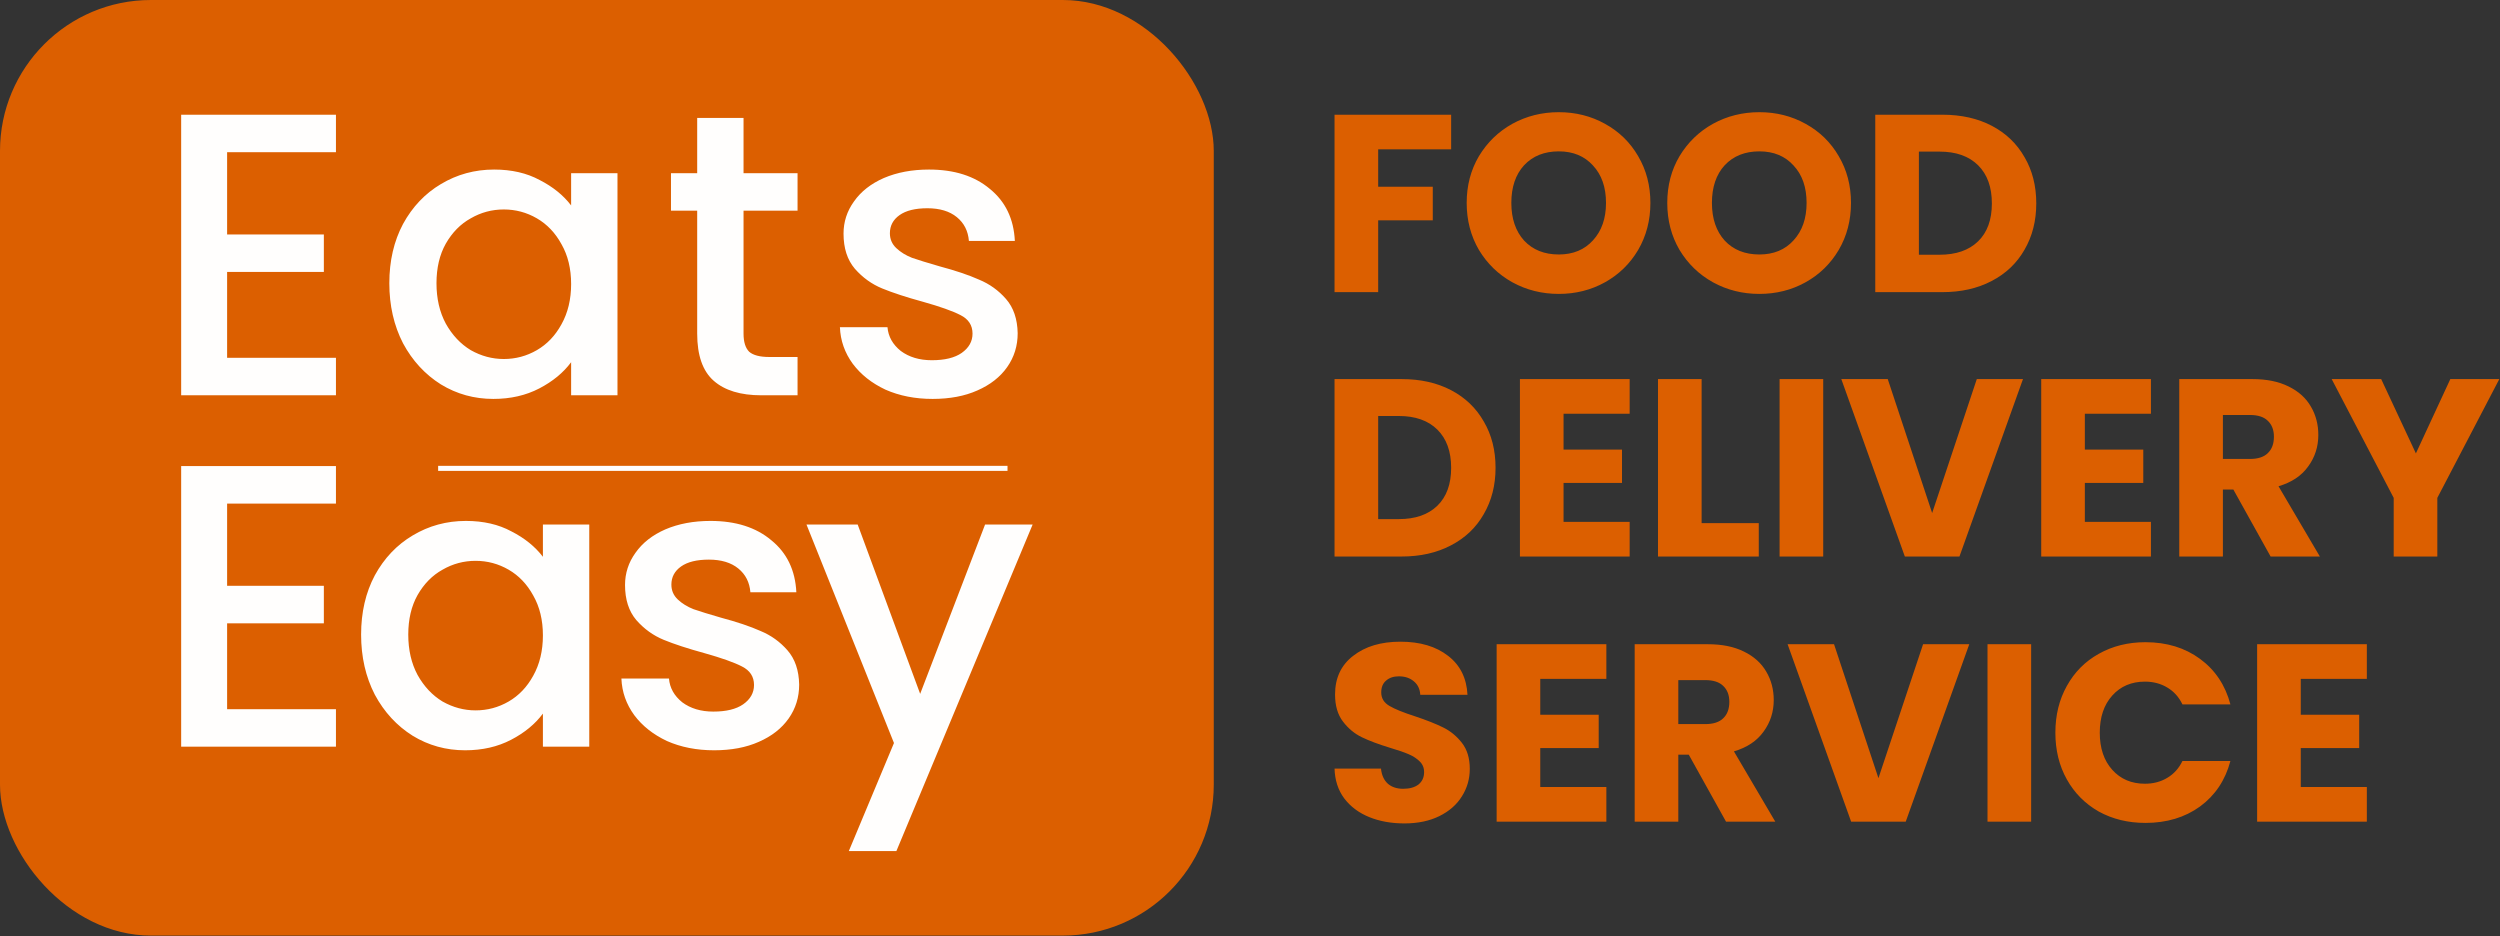 <svg viewBox="0 0 414 155" fill="none" xmlns="http://www.w3.org/2000/svg">
<rect x="0" y="0" width="414" height="155" fill="#333333" stroke="none"/>
<rect width="201" height="154.935" rx="25" fill="#DC5F00"/>
<path d="M166.843 77.144H72.555V77.978H166.843V77.144Z" fill="#FFFEFD"/>
<path d="M37.61 25.208V38.826H53.63V45.034H37.61V59.252H55.633V65.46H30V19H55.633V25.208H37.61ZM64.472 46.903C64.472 43.209 65.229 39.938 66.742 37.09C68.299 34.242 70.391 32.039 73.016 30.482C75.686 28.879 78.624 28.078 81.828 28.078C84.72 28.078 87.235 28.657 89.371 29.814C91.552 30.927 93.287 32.328 94.578 34.019V28.679H102.254V65.46H94.578V59.986C93.287 61.722 91.529 63.168 89.304 64.325C87.079 65.482 84.543 66.061 81.694 66.061C78.535 66.061 75.642 65.26 73.016 63.658C70.391 62.011 68.299 59.742 66.742 56.849C65.229 53.912 64.472 50.596 64.472 46.903ZM94.578 47.036C94.578 44.5 94.044 42.297 92.975 40.428C91.952 38.559 90.595 37.135 88.904 36.156C87.213 35.176 85.388 34.687 83.43 34.687C81.472 34.687 79.647 35.176 77.956 36.156C76.265 37.09 74.885 38.492 73.817 40.361C72.794 42.185 72.282 44.366 72.282 46.903C72.282 49.439 72.794 51.664 73.817 53.578C74.885 55.492 76.265 56.96 77.956 57.984C79.692 58.963 81.516 59.452 83.43 59.452C85.388 59.452 87.213 58.963 88.904 57.984C90.595 57.005 91.952 55.581 92.975 53.712C94.044 51.798 94.578 49.573 94.578 47.036ZM123.13 34.887V55.247C123.13 56.626 123.441 57.628 124.065 58.251C124.732 58.829 125.845 59.118 127.402 59.118H132.075V65.46H126.067C122.641 65.46 120.015 64.659 118.191 63.057C116.366 61.455 115.454 58.852 115.454 55.247V34.887H111.115V28.679H115.454V19.534H123.13V28.679H132.075V34.887H123.13ZM154.442 66.061C151.549 66.061 148.946 65.549 146.632 64.525C144.362 63.457 142.56 62.033 141.225 60.253C139.89 58.429 139.178 56.404 139.089 54.179H146.965C147.099 55.736 147.833 57.049 149.168 58.117C150.548 59.141 152.261 59.653 154.308 59.653C156.444 59.653 158.091 59.252 159.248 58.451C160.45 57.605 161.05 56.537 161.05 55.247C161.05 53.867 160.383 52.844 159.048 52.176C157.757 51.509 155.688 50.774 152.84 49.973C150.081 49.217 147.833 48.483 146.098 47.77C144.362 47.059 142.849 45.968 141.559 44.5C140.312 43.031 139.689 41.095 139.689 38.692C139.689 36.734 140.268 34.954 141.425 33.352C142.582 31.705 144.229 30.415 146.365 29.48C148.545 28.546 151.037 28.078 153.841 28.078C158.024 28.078 161.384 29.146 163.921 31.282C166.502 33.374 167.881 36.245 168.059 39.894H160.45C160.316 38.247 159.649 36.934 158.447 35.955C157.245 34.976 155.621 34.487 153.574 34.487C151.571 34.487 150.036 34.865 148.968 35.621C147.9 36.378 147.366 37.379 147.366 38.625C147.366 39.604 147.722 40.428 148.434 41.095C149.146 41.763 150.014 42.297 151.037 42.697C152.061 43.053 153.574 43.521 155.577 44.099C158.247 44.811 160.427 45.545 162.118 46.302C163.854 47.014 165.345 48.082 166.591 49.506C167.837 50.93 168.482 52.822 168.527 55.18C168.527 57.272 167.948 59.141 166.791 60.787C165.634 62.434 163.987 63.724 161.851 64.659C159.76 65.594 157.29 66.061 154.442 66.061Z" fill="#FFFEFD"/>
<path d="M37.61 83.394V97.012H53.63V103.22H37.61V117.438H55.633V123.646H30V77.186H55.633V83.394H37.61ZM59.799 105.089C59.799 101.395 60.556 98.124 62.069 95.277C63.627 92.429 65.718 90.226 68.344 88.668C71.014 87.066 73.951 86.265 77.155 86.265C80.048 86.265 82.562 86.843 84.698 88.001C86.879 89.113 88.615 90.514 89.905 92.206V86.866H97.582V123.646H89.905V118.172C88.615 119.908 86.857 121.354 84.631 122.511C82.406 123.67 79.87 124.247 77.022 124.247C73.862 124.247 70.969 123.446 68.344 121.844C65.718 120.198 63.627 117.929 62.069 115.035C60.556 112.098 59.799 108.783 59.799 105.089ZM89.905 105.223C89.905 102.686 89.371 100.483 88.303 98.614C87.279 96.745 85.922 95.321 84.231 94.342C82.54 93.363 80.715 92.874 78.757 92.874C76.799 92.874 74.975 93.363 73.283 94.342C71.593 95.277 70.213 96.678 69.145 98.547C68.121 100.372 67.609 102.553 67.609 105.089C67.609 107.626 68.121 109.851 69.145 111.764C70.213 113.678 71.593 115.146 73.283 116.17C75.019 117.149 76.844 117.638 78.757 117.638C80.715 117.638 82.54 117.149 84.231 116.17C85.922 115.192 87.279 113.767 88.303 111.898C89.371 109.985 89.905 107.759 89.905 105.223ZM118.257 124.247C115.364 124.247 112.761 123.736 110.447 122.712C108.178 121.644 106.375 120.22 105.04 118.439C103.705 116.615 102.993 114.591 102.904 112.365H110.781C110.914 113.924 111.649 115.235 112.984 116.303C114.363 117.328 116.077 117.839 118.124 117.839C120.26 117.839 121.906 117.438 123.064 116.637C124.265 115.793 124.866 114.725 124.866 113.433C124.866 112.055 124.198 111.03 122.863 110.363C121.572 109.695 119.503 108.961 116.655 108.16C113.896 107.403 111.649 106.669 109.913 105.957C108.178 105.245 106.665 104.155 105.374 102.686C104.128 101.218 103.505 99.282 103.505 96.879C103.505 94.92 104.083 93.141 105.24 91.538C106.398 89.892 108.044 88.601 110.18 87.667C112.361 86.732 114.853 86.265 117.657 86.265C121.839 86.265 125.2 87.333 127.736 89.469C130.317 91.561 131.697 94.431 131.875 98.08H124.265C124.132 96.434 123.464 95.121 122.262 94.142C121.061 93.163 119.436 92.673 117.39 92.673C115.387 92.673 113.852 93.051 112.784 93.808C111.716 94.565 111.181 95.566 111.181 96.812C111.181 97.791 111.538 98.614 112.25 99.282C112.961 99.949 113.829 100.483 114.853 100.884C115.877 101.24 117.39 101.707 119.392 102.286C122.062 102.997 124.242 103.732 125.934 104.488C127.669 105.2 129.16 106.268 130.406 107.693C131.652 109.117 132.298 111.008 132.342 113.366C132.342 115.459 131.764 117.328 130.607 118.973C129.45 120.62 127.803 121.911 125.667 122.845C123.575 123.78 121.105 124.247 118.257 124.247ZM171.003 86.866L148.442 140.935H140.565L148.041 123.045L133.555 86.866H142.034L152.379 114.902L163.127 86.866H171.003Z" fill="#FFFEFD"/>
<path d="M240.31 18.997V24.731H228.226V30.925H237.268V36.492H228.226V48.378H221V18.997H240.31ZM258.137 48.671C255.348 48.671 252.784 48.03 250.446 46.746C248.136 45.461 246.291 43.677 244.911 41.389C243.559 39.074 242.883 36.478 242.883 33.604C242.883 30.729 243.559 28.15 244.911 25.861C246.291 23.572 248.136 21.788 250.446 20.503C252.784 19.219 255.348 18.578 258.137 18.578C260.925 18.578 263.475 19.219 265.785 20.503C268.123 21.788 269.954 23.572 271.278 25.861C272.63 28.15 273.306 30.729 273.306 33.604C273.306 36.478 272.63 39.074 271.278 41.389C269.926 43.677 268.095 45.461 265.785 46.746C263.475 48.03 260.925 48.671 258.137 48.671ZM258.137 42.142C260.503 42.142 262.39 41.36 263.799 39.798C265.235 38.236 265.954 36.17 265.954 33.604C265.954 31.009 265.235 28.945 263.799 27.409C262.39 25.848 260.503 25.066 258.137 25.066C255.742 25.066 253.827 25.832 252.39 27.367C250.982 28.903 250.277 30.98 250.277 33.604C250.277 36.199 250.982 38.278 252.39 39.84C253.827 41.375 255.742 42.142 258.137 42.142ZM291.354 48.671C288.565 48.671 286.002 48.03 283.664 46.746C281.354 45.461 279.509 43.677 278.129 41.389C276.776 39.074 276.1 36.478 276.1 33.604C276.1 30.729 276.776 28.15 278.129 25.861C279.509 23.572 281.354 21.788 283.664 20.503C286.002 19.219 288.565 18.578 291.354 18.578C294.143 18.578 296.692 19.219 299.002 20.503C301.34 21.788 303.172 23.572 304.495 25.861C305.848 28.15 306.524 30.729 306.524 33.604C306.524 36.478 305.848 39.074 304.495 41.389C303.143 43.677 301.312 45.461 299.002 46.746C296.692 48.03 294.143 48.671 291.354 48.671ZM291.354 42.142C293.721 42.142 295.608 41.36 297.016 39.798C298.453 38.236 299.171 36.17 299.171 33.604C299.171 31.009 298.453 28.945 297.016 27.409C295.608 25.848 293.721 25.066 291.354 25.066C288.96 25.066 287.044 25.832 285.608 27.367C284.199 28.903 283.495 30.98 283.495 33.604C283.495 36.199 284.199 38.278 285.608 39.84C287.044 41.375 288.96 42.142 291.354 42.142ZM321.656 18.997C324.783 18.997 327.516 19.611 329.854 20.838C332.192 22.065 333.995 23.797 335.263 26.028C336.559 28.233 337.206 30.786 337.206 33.687C337.206 36.562 336.559 39.115 335.263 41.347C333.995 43.578 332.177 45.31 329.811 46.536C327.473 47.763 324.756 48.378 321.656 48.378H310.543V18.997H321.656ZM321.192 42.184C323.924 42.184 326.051 41.443 327.572 39.965C329.093 38.487 329.854 36.395 329.854 33.687C329.854 30.98 329.093 28.874 327.572 27.367C326.051 25.861 323.924 25.107 321.192 25.107H317.769V42.184H321.192Z" fill="#DC5F00"/>
<path d="M232.114 62.777C235.241 62.777 237.972 63.392 240.31 64.619C242.649 65.846 244.452 67.577 245.719 69.809C247.015 72.014 247.663 74.567 247.663 77.468C247.663 80.343 247.015 82.896 245.719 85.127C244.452 87.359 242.635 89.09 240.269 90.317C237.93 91.544 235.212 92.159 232.114 92.159H221V62.777H232.114ZM231.648 85.964C234.381 85.964 236.508 85.224 238.029 83.746C239.55 82.268 240.31 80.175 240.31 77.468C240.31 74.761 239.55 72.655 238.029 71.148C236.508 69.641 234.381 68.888 231.648 68.888H228.226V85.964H231.648ZM258.926 68.511V74.454H268.603V79.979H258.926V86.425H269.871V92.159H251.701V62.777H269.871V68.511H258.926ZM281.787 86.634H291.252V92.159H274.562V62.777H281.787V86.634ZM301.924 62.777V92.159H294.698V62.777H301.924ZM335.006 62.777L324.485 92.159H315.442L304.921 62.777H312.611L319.963 84.96L327.358 62.777H335.006ZM345.251 68.511V74.454H354.928V79.979H345.251V86.425H356.195V92.159H338.026V62.777H356.195V68.511H345.251ZM376.012 92.159L369.843 81.067H368.111V92.159H360.885V62.777H373.012C375.352 62.777 377.338 63.183 378.97 63.991C380.634 64.799 381.873 65.916 382.688 67.339C383.507 68.734 383.914 70.298 383.914 72.027C383.914 73.981 383.351 75.723 382.224 77.259C381.125 78.794 379.493 79.882 377.322 80.523L384.168 92.159H376.012ZM368.111 76.003H372.59C373.915 76.003 374.901 75.681 375.548 75.04C376.224 74.4 376.562 73.492 376.562 72.32C376.562 71.203 376.224 70.324 375.548 69.683C374.901 69.042 373.915 68.721 372.59 68.721H368.111V76.003ZM413.888 62.777L403.621 82.449V92.159H396.395V82.449L386.127 62.777H394.325L400.072 75.082L405.775 62.777H413.888Z" fill="#DC5F00"/>
<path d="M232.578 136.358C230.407 136.358 228.464 136.01 226.747 135.311C225.028 134.613 223.646 133.582 222.606 132.214C221.591 130.846 221.055 129.201 221 127.275H228.691C228.802 128.363 229.182 129.201 229.831 129.786C230.478 130.344 231.324 130.624 232.367 130.624C233.437 130.624 234.281 130.386 234.902 129.912C235.52 129.41 235.832 128.727 235.832 127.861C235.832 127.137 235.578 126.535 235.071 126.061C234.591 125.588 233.986 125.196 233.254 124.89C232.549 124.584 231.535 124.233 230.212 123.843C228.295 123.257 226.731 122.671 225.521 122.085C224.309 121.499 223.266 120.634 222.395 119.49C221.521 118.347 221.085 116.854 221.085 115.012C221.085 112.279 222.083 110.144 224.085 108.608C226.084 107.047 228.691 106.265 231.902 106.265C235.169 106.265 237.802 107.047 239.803 108.608C241.803 110.144 242.873 112.292 243.015 115.054H235.198C235.14 114.104 234.788 113.367 234.141 112.836C233.492 112.279 232.663 111.999 231.648 111.999C230.775 111.999 230.069 112.237 229.536 112.71C229 113.157 228.733 113.811 228.733 114.677C228.733 115.627 229.181 116.364 230.085 116.896C230.985 117.427 232.393 117.997 234.31 118.612C236.225 119.252 237.776 119.867 238.959 120.453C240.168 121.039 241.211 121.889 242.086 123.006C242.957 124.123 243.396 125.559 243.396 127.317C243.396 128.991 242.957 130.511 242.086 131.879C241.24 133.247 239.999 134.336 238.367 135.144C236.732 135.952 234.801 136.358 232.578 136.358ZM255.068 112.417V118.36H264.745V123.885H255.068V130.331H266.012V136.065H247.843V106.683H266.012V112.417H255.068ZM285.83 136.065L279.66 124.973H277.928V136.065H270.702V106.683H282.83C285.167 106.683 287.153 107.089 288.787 107.897C290.449 108.705 291.687 109.822 292.505 111.245C293.322 112.639 293.731 114.204 293.731 115.933C293.731 117.887 293.166 119.629 292.041 121.165C290.943 122.7 289.307 123.788 287.139 124.429L293.985 136.065H285.83ZM277.928 119.909H282.407C283.73 119.909 284.715 119.587 285.365 118.946C286.041 118.305 286.379 117.398 286.379 116.226C286.379 115.109 286.041 114.23 285.365 113.589C284.715 112.948 283.73 112.626 282.407 112.626H277.928V119.909ZM326.112 106.683L315.59 136.065H306.548L296.026 106.683H303.717L311.069 128.866L318.463 106.683H326.112ZM336.358 106.683V136.065H329.132V106.683H336.358ZM340.37 121.332C340.37 118.431 341.004 115.849 342.272 113.589C343.539 111.3 345.298 109.529 347.553 108.274C349.834 106.989 352.412 106.348 355.286 106.348C358.806 106.348 361.819 107.269 364.328 109.111C366.834 110.952 368.512 113.464 369.356 116.644H361.413C360.821 115.418 359.976 114.481 358.877 113.84C357.805 113.199 356.58 112.878 355.201 112.878C352.974 112.878 351.171 113.644 349.793 115.18C348.411 116.715 347.722 118.766 347.722 121.332C347.722 123.898 348.411 125.949 349.793 127.485C351.171 129.02 352.974 129.786 355.201 129.786C356.58 129.786 357.805 129.465 358.877 128.824C359.976 128.183 360.821 127.247 361.413 126.02H369.356C368.512 129.201 366.834 131.712 364.328 133.553C361.819 135.366 358.806 136.274 355.286 136.274C352.412 136.274 349.834 135.646 347.553 134.39C345.298 133.106 343.539 131.335 342.272 129.075C341.004 126.815 340.37 124.233 340.37 121.332ZM381.005 112.417V118.36H390.682V123.885H381.005V130.331H391.949V136.065H373.78V106.683H391.949V112.417H381.005Z" fill="#DC5F00"/>
</svg>
